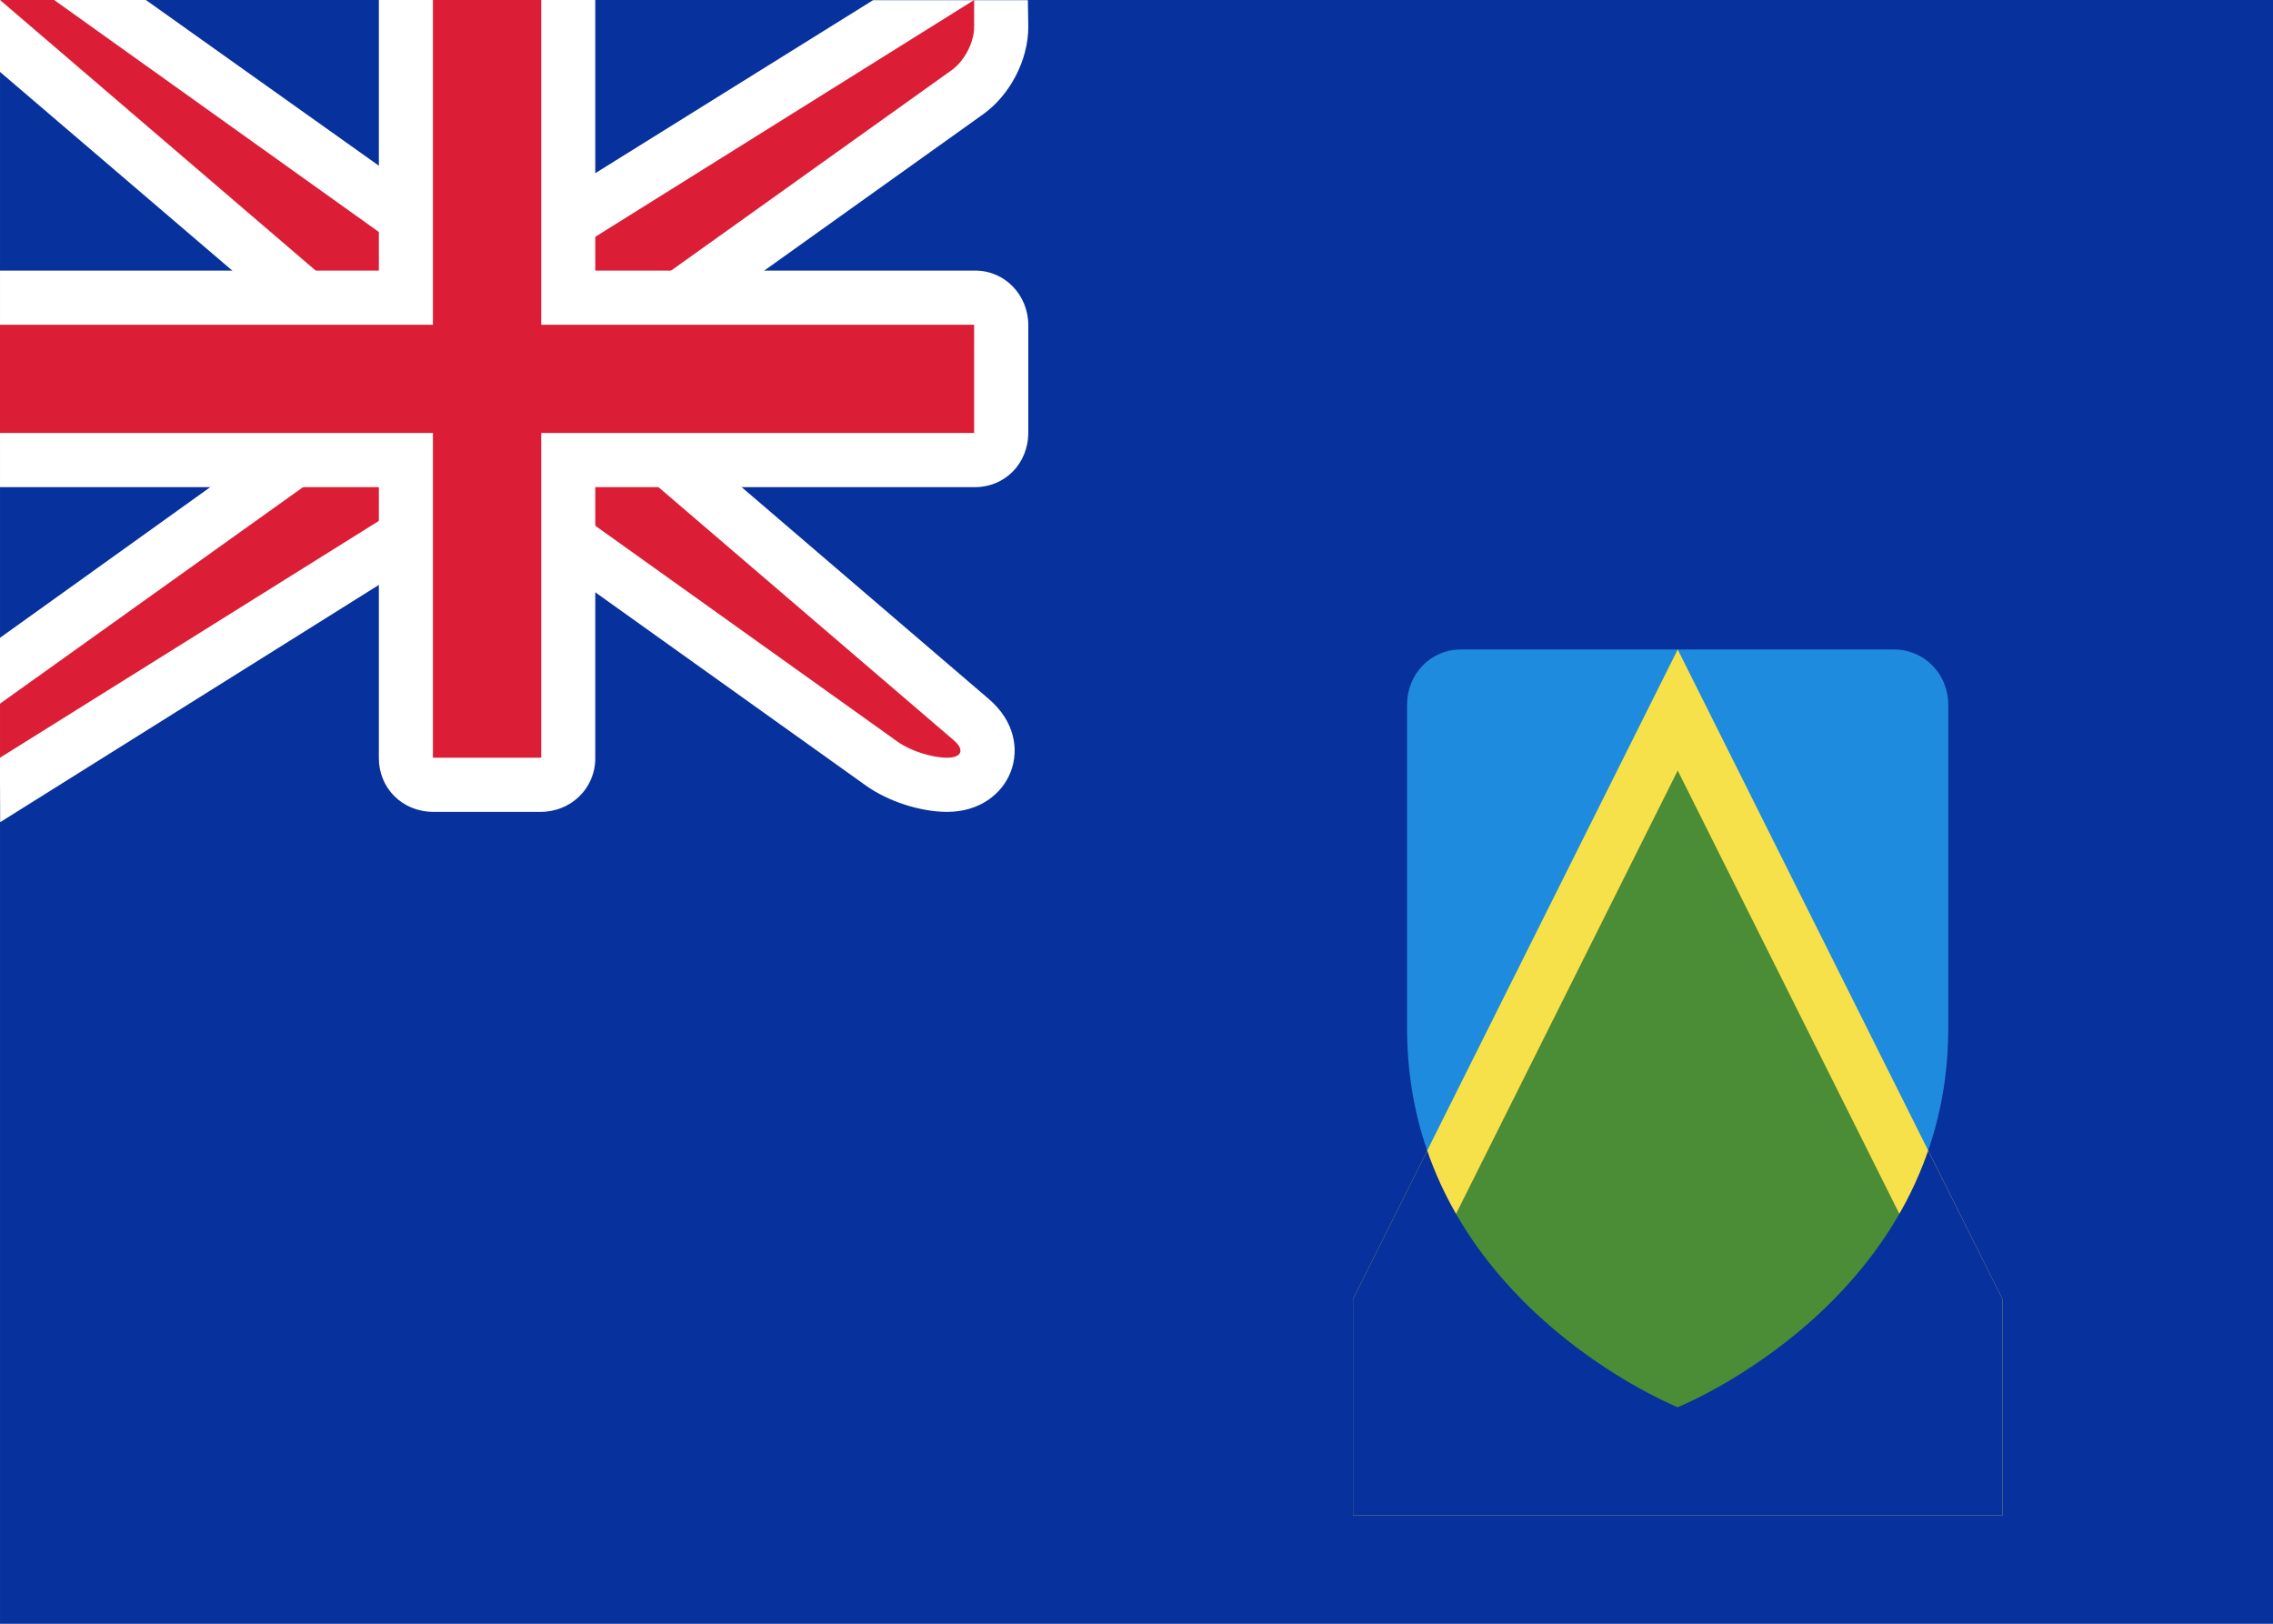 <svg fill="none" xmlns="http://www.w3.org/2000/svg" viewBox="0 0 28 20"><rect x="0" y="0" width="28" height="20" fill="#333333" stroke="none"/><g clip-path="url(#clip0_1310_7890)"><path d="M28 1.52588e-05H7.32518e-05V20H28V1.52588e-05Z" fill="#FFFFFF"/><path d="M28 1.52588e-05H7.32518e-05V20H28V1.52588e-05Z" fill="#07319C"/><path d="M17.333 12.667V8.68C17.333 8.304 17.62 8 17.997 8H23.336C23.703 8 24 8.302 24 8.68V12.667C24 16 20.667 17.333 20.667 17.333C20.667 17.333 17.333 16 17.333 12.667Z" fill="#1F8BDE"/><path d="M16.667 16L20.667 8L24.667 16V18.667H16.667V16Z" fill="#F7E14A"/><path d="M17.333 16.157V18H24V16.157L20.667 9.491L17.333 16.157Z" fill="#4B8C36"/><path fill-rule="evenodd" clip-rule="evenodd" d="M24 12.667C24 13.223 23.907 13.724 23.752 14.172L24.667 16V18.667H16.667V16L17.581 14.172C18.353 16.408 20.667 17.333 20.667 17.333C20.667 17.333 24 16 24 12.667Z" fill="#07319C"/><path d="M4 4.307L-0.003 0.883L7.32518e-05 1.52588e-05L1.797 0L5.547 2.667H6.476L10.755 0.002L12.662 0.002L12.667 0.333C12.667 0.737 12.444 1.169 12.11 1.408L8 4.343V5.027L12.183 8.612C12.799 9.14 12.455 10 11.667 10C11.34 10 10.941 9.872 10.668 9.677L6.453 6.667H5.525L0.002 10.127L-0.007 7.861L4 4.99V4.307Z" fill="white"/><path fill-rule="evenodd" clip-rule="evenodd" d="M4.667 4L7.32518e-05 1.52588e-05H0.667L5.333 3.333H6.667L12 1.52588e-05V0.333C12 0.517 11.885 0.749 11.722 0.865L7.333 4V5.333L11.749 9.118C11.888 9.237 11.845 9.333 11.667 9.333C11.483 9.333 11.218 9.251 11.056 9.135L6.667 6H5.333L7.32518e-05 9.333V8.667L4.667 5.333V4Z" fill="#DB1E36"/><path fill-rule="evenodd" clip-rule="evenodd" d="M7.32518e-05 3.333V6H4.667V9.339C4.667 9.704 4.952 10 5.34 10H6.66C7.032 10 7.333 9.712 7.333 9.339V6H12.013C12.374 6 12.667 5.715 12.667 5.327V4.006C12.667 3.635 12.38 3.333 12.013 3.333H7.333V1.52588e-05H4.667V3.333H7.32518e-05Z" fill="white"/><path fill-rule="evenodd" clip-rule="evenodd" d="M7.32518e-05 4H5.333V3.333V1.52588e-05H6.667V3.333V4H12V5.333H6.667V6V9.333H5.333V6V5.333H7.32518e-05V4Z" fill="#DB1E36"/></g><defs><clipPath id="clip0_1310_7890"><rect width="28" height="20" fill="white"/></clipPath></defs></svg>